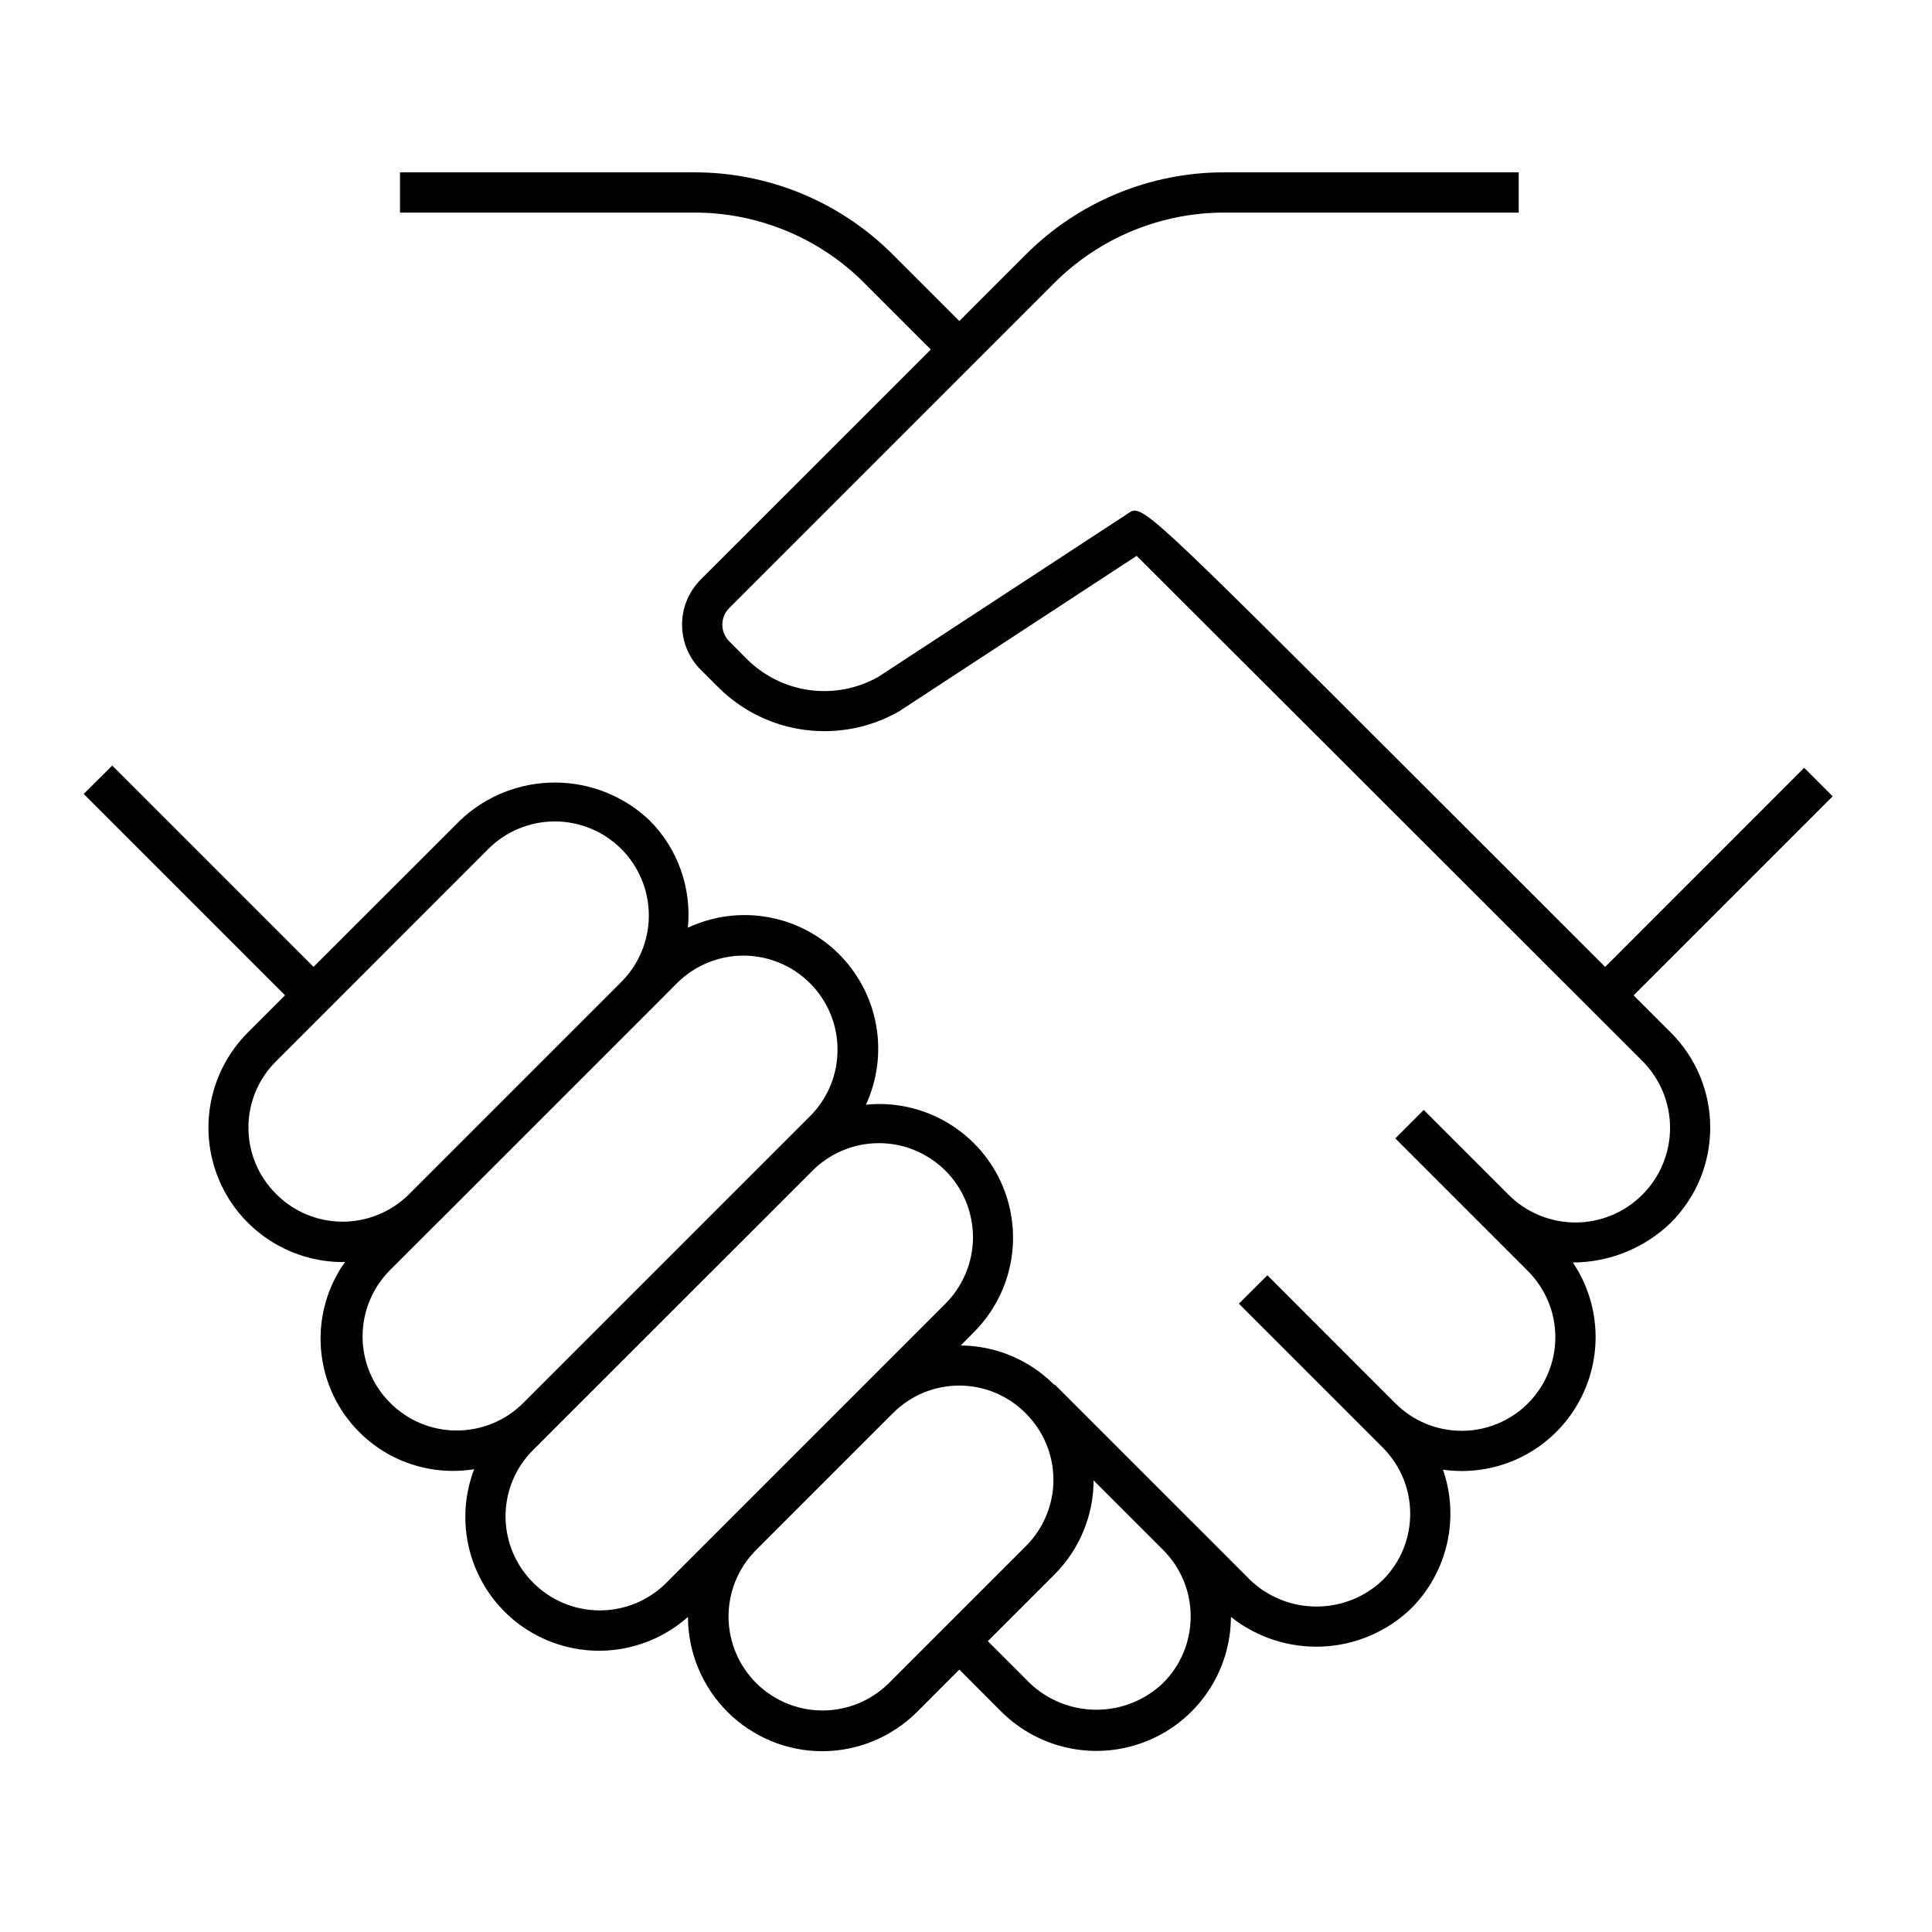 <svg width="24" height="24" viewBox="0 0 24 24" fill="none" xmlns="http://www.w3.org/2000/svg">
<path d="M20.293 12.365L22.766 9.892L22.412 9.538L19.94 12.011L17.543 9.616C14.192 6.269 14.185 6.261 14.016 6.376L10.911 8.408C10.653 8.554 10.354 8.612 10.059 8.573C9.765 8.533 9.492 8.399 9.281 8.19L9.059 7.967C9.004 7.912 8.973 7.837 8.973 7.76C8.973 7.682 9.004 7.608 9.059 7.553L12.094 4.518L13.089 3.523C13.368 3.242 13.7 3.02 14.066 2.868C14.432 2.717 14.824 2.639 15.22 2.641H18.866V2.141H15.217C14.756 2.139 14.3 2.23 13.874 2.406C13.449 2.582 13.062 2.841 12.737 3.168L12.735 3.17L11.917 3.988L11.097 3.168C10.772 2.841 10.386 2.582 9.961 2.406C9.535 2.23 9.079 2.139 8.618 2.141H4.969V2.641H8.618C9.013 2.639 9.404 2.717 9.769 2.868C10.134 3.019 10.465 3.241 10.743 3.522L11.563 4.342L8.705 7.199C8.631 7.273 8.573 7.36 8.533 7.456C8.493 7.553 8.473 7.656 8.473 7.76C8.473 7.864 8.493 7.967 8.533 8.063C8.573 8.159 8.631 8.247 8.705 8.32L8.928 8.543C9.218 8.83 9.595 9.015 10 9.067C10.405 9.12 10.817 9.039 11.171 8.835L14.12 6.905C14.87 7.652 18.436 11.215 20.401 13.179C20.622 13.4 20.746 13.699 20.746 14.01C20.746 14.322 20.622 14.621 20.402 14.841C20.182 15.062 19.883 15.186 19.571 15.186C19.259 15.186 18.96 15.062 18.74 14.842L17.686 13.788L17.333 14.142L18.98 15.789C19.198 16.007 19.321 16.303 19.321 16.611C19.321 16.92 19.198 17.216 18.98 17.434C18.762 17.652 18.466 17.774 18.158 17.774C17.849 17.774 17.554 17.652 17.335 17.434L15.744 15.842L15.39 16.195L17.177 17.982C17.285 18.09 17.371 18.219 17.43 18.36C17.488 18.501 17.518 18.652 17.518 18.805C17.518 18.958 17.488 19.109 17.43 19.25C17.371 19.392 17.285 19.52 17.177 19.628C16.955 19.84 16.661 19.957 16.354 19.957C16.047 19.957 15.753 19.84 15.531 19.628L14.805 18.901L14.801 18.898L13.101 17.198L13.096 17.203L13.091 17.198C12.784 16.891 12.368 16.717 11.934 16.714L12.092 16.555C12.336 16.313 12.499 16.002 12.559 15.664C12.619 15.326 12.572 14.977 12.426 14.667C12.279 14.356 12.04 14.099 11.741 13.93C11.442 13.761 11.098 13.688 10.757 13.723C10.899 13.414 10.944 13.068 10.883 12.733C10.823 12.398 10.661 12.09 10.42 11.85C10.179 11.61 9.869 11.45 9.534 11.392C9.199 11.333 8.854 11.38 8.545 11.524C8.569 11.281 8.539 11.036 8.457 10.806C8.376 10.576 8.244 10.367 8.072 10.194C7.754 9.89 7.332 9.721 6.892 9.721C6.453 9.721 6.03 9.89 5.713 10.194L3.895 12.011L1.394 9.51L1.04 9.863L3.541 12.364L3.072 12.833C2.841 13.067 2.683 13.364 2.62 13.688C2.557 14.011 2.591 14.346 2.718 14.65C2.844 14.954 3.058 15.213 3.332 15.396C3.606 15.579 3.927 15.677 4.257 15.678C4.267 15.678 4.277 15.675 4.287 15.675C4.099 15.939 3.993 16.253 3.983 16.577C3.973 16.902 4.059 17.221 4.23 17.497C4.402 17.772 4.651 17.991 4.946 18.125C5.241 18.259 5.57 18.303 5.89 18.251C5.757 18.599 5.745 18.981 5.855 19.336C5.965 19.692 6.191 20 6.497 20.212C6.804 20.423 7.172 20.526 7.543 20.503C7.915 20.48 8.268 20.333 8.546 20.086C8.547 20.53 8.725 20.955 9.04 21.269C9.352 21.579 9.774 21.754 10.214 21.754C10.655 21.754 11.077 21.579 11.389 21.269L11.917 20.74L12.438 21.262C12.672 21.495 12.969 21.654 13.293 21.718C13.616 21.783 13.952 21.75 14.257 21.624C14.562 21.499 14.823 21.285 15.007 21.012C15.191 20.738 15.29 20.416 15.291 20.086C15.614 20.342 16.018 20.473 16.43 20.454C16.842 20.435 17.233 20.267 17.53 19.981C17.751 19.76 17.905 19.481 17.975 19.176C18.045 18.871 18.028 18.552 17.925 18.257C18.243 18.302 18.568 18.254 18.859 18.119C19.151 17.983 19.397 17.766 19.567 17.494C19.738 17.221 19.826 16.905 19.821 16.584C19.816 16.262 19.718 15.949 19.538 15.683C19.992 15.682 20.428 15.505 20.755 15.19C20.91 15.034 21.034 14.85 21.118 14.648C21.202 14.445 21.245 14.227 21.245 14.008C21.245 13.788 21.202 13.571 21.118 13.368C21.034 13.165 20.91 12.981 20.755 12.826L20.293 12.365ZM3.426 14.828C3.208 14.61 3.086 14.315 3.086 14.007C3.086 13.7 3.208 13.404 3.426 13.187L6.066 10.546C6.285 10.327 6.582 10.204 6.892 10.204C7.201 10.204 7.499 10.327 7.718 10.546C7.937 10.765 8.06 11.062 8.06 11.372C8.06 11.682 7.937 11.979 7.718 12.198L5.075 14.841C4.855 15.058 4.557 15.178 4.248 15.176C3.939 15.174 3.643 15.049 3.426 14.828ZM4.843 17.423C4.626 17.205 4.504 16.91 4.504 16.602C4.504 16.294 4.626 15.998 4.843 15.78L5.426 15.197L5.432 15.192L8.072 12.552L8.417 12.206C8.637 11.99 8.933 11.87 9.241 11.871C9.549 11.873 9.844 11.996 10.062 12.214C10.28 12.431 10.403 12.726 10.404 13.034C10.406 13.342 10.286 13.639 10.07 13.858L6.495 17.433C6.386 17.541 6.257 17.626 6.115 17.684C5.973 17.742 5.82 17.771 5.667 17.77C5.513 17.77 5.362 17.738 5.22 17.679C5.079 17.619 4.951 17.532 4.843 17.423ZM6.619 19.656C6.402 19.439 6.28 19.143 6.28 18.836C6.28 18.528 6.402 18.233 6.619 18.016L10.087 14.549C10.195 14.439 10.324 14.352 10.466 14.292C10.608 14.232 10.761 14.201 10.915 14.201C11.069 14.2 11.222 14.23 11.364 14.289C11.506 14.348 11.636 14.434 11.745 14.543C11.854 14.652 11.94 14.782 11.999 14.924C12.057 15.067 12.087 15.22 12.087 15.374C12.086 15.528 12.055 15.68 11.995 15.822C11.935 15.964 11.848 16.093 11.738 16.201L8.273 19.667C8.163 19.775 8.034 19.86 7.892 19.919C7.749 19.976 7.597 20.006 7.444 20.005C7.29 20.004 7.138 19.973 6.997 19.913C6.855 19.853 6.727 19.766 6.619 19.656ZM11.035 20.915C10.815 21.13 10.519 21.25 10.212 21.248C9.904 21.247 9.61 21.123 9.392 20.906C9.175 20.688 9.052 20.394 9.05 20.086C9.049 19.778 9.169 19.483 9.384 19.263L11.095 17.552C11.313 17.334 11.608 17.212 11.916 17.212C12.224 17.212 12.519 17.334 12.737 17.552L12.747 17.562C12.964 17.78 13.086 18.075 13.086 18.383C13.086 18.69 12.964 18.985 12.747 19.203L11.035 20.915ZM14.447 20.908C14.224 21.121 13.928 21.239 13.62 21.239C13.312 21.239 13.015 21.121 12.792 20.908L12.271 20.387L13.101 19.557C13.41 19.247 13.584 18.828 13.585 18.39L14.447 19.252C14.556 19.361 14.643 19.49 14.702 19.632C14.761 19.774 14.791 19.926 14.791 20.08C14.791 20.234 14.761 20.386 14.702 20.529C14.643 20.671 14.556 20.8 14.447 20.908L14.447 20.908Z" fill="black"/>
</svg>
